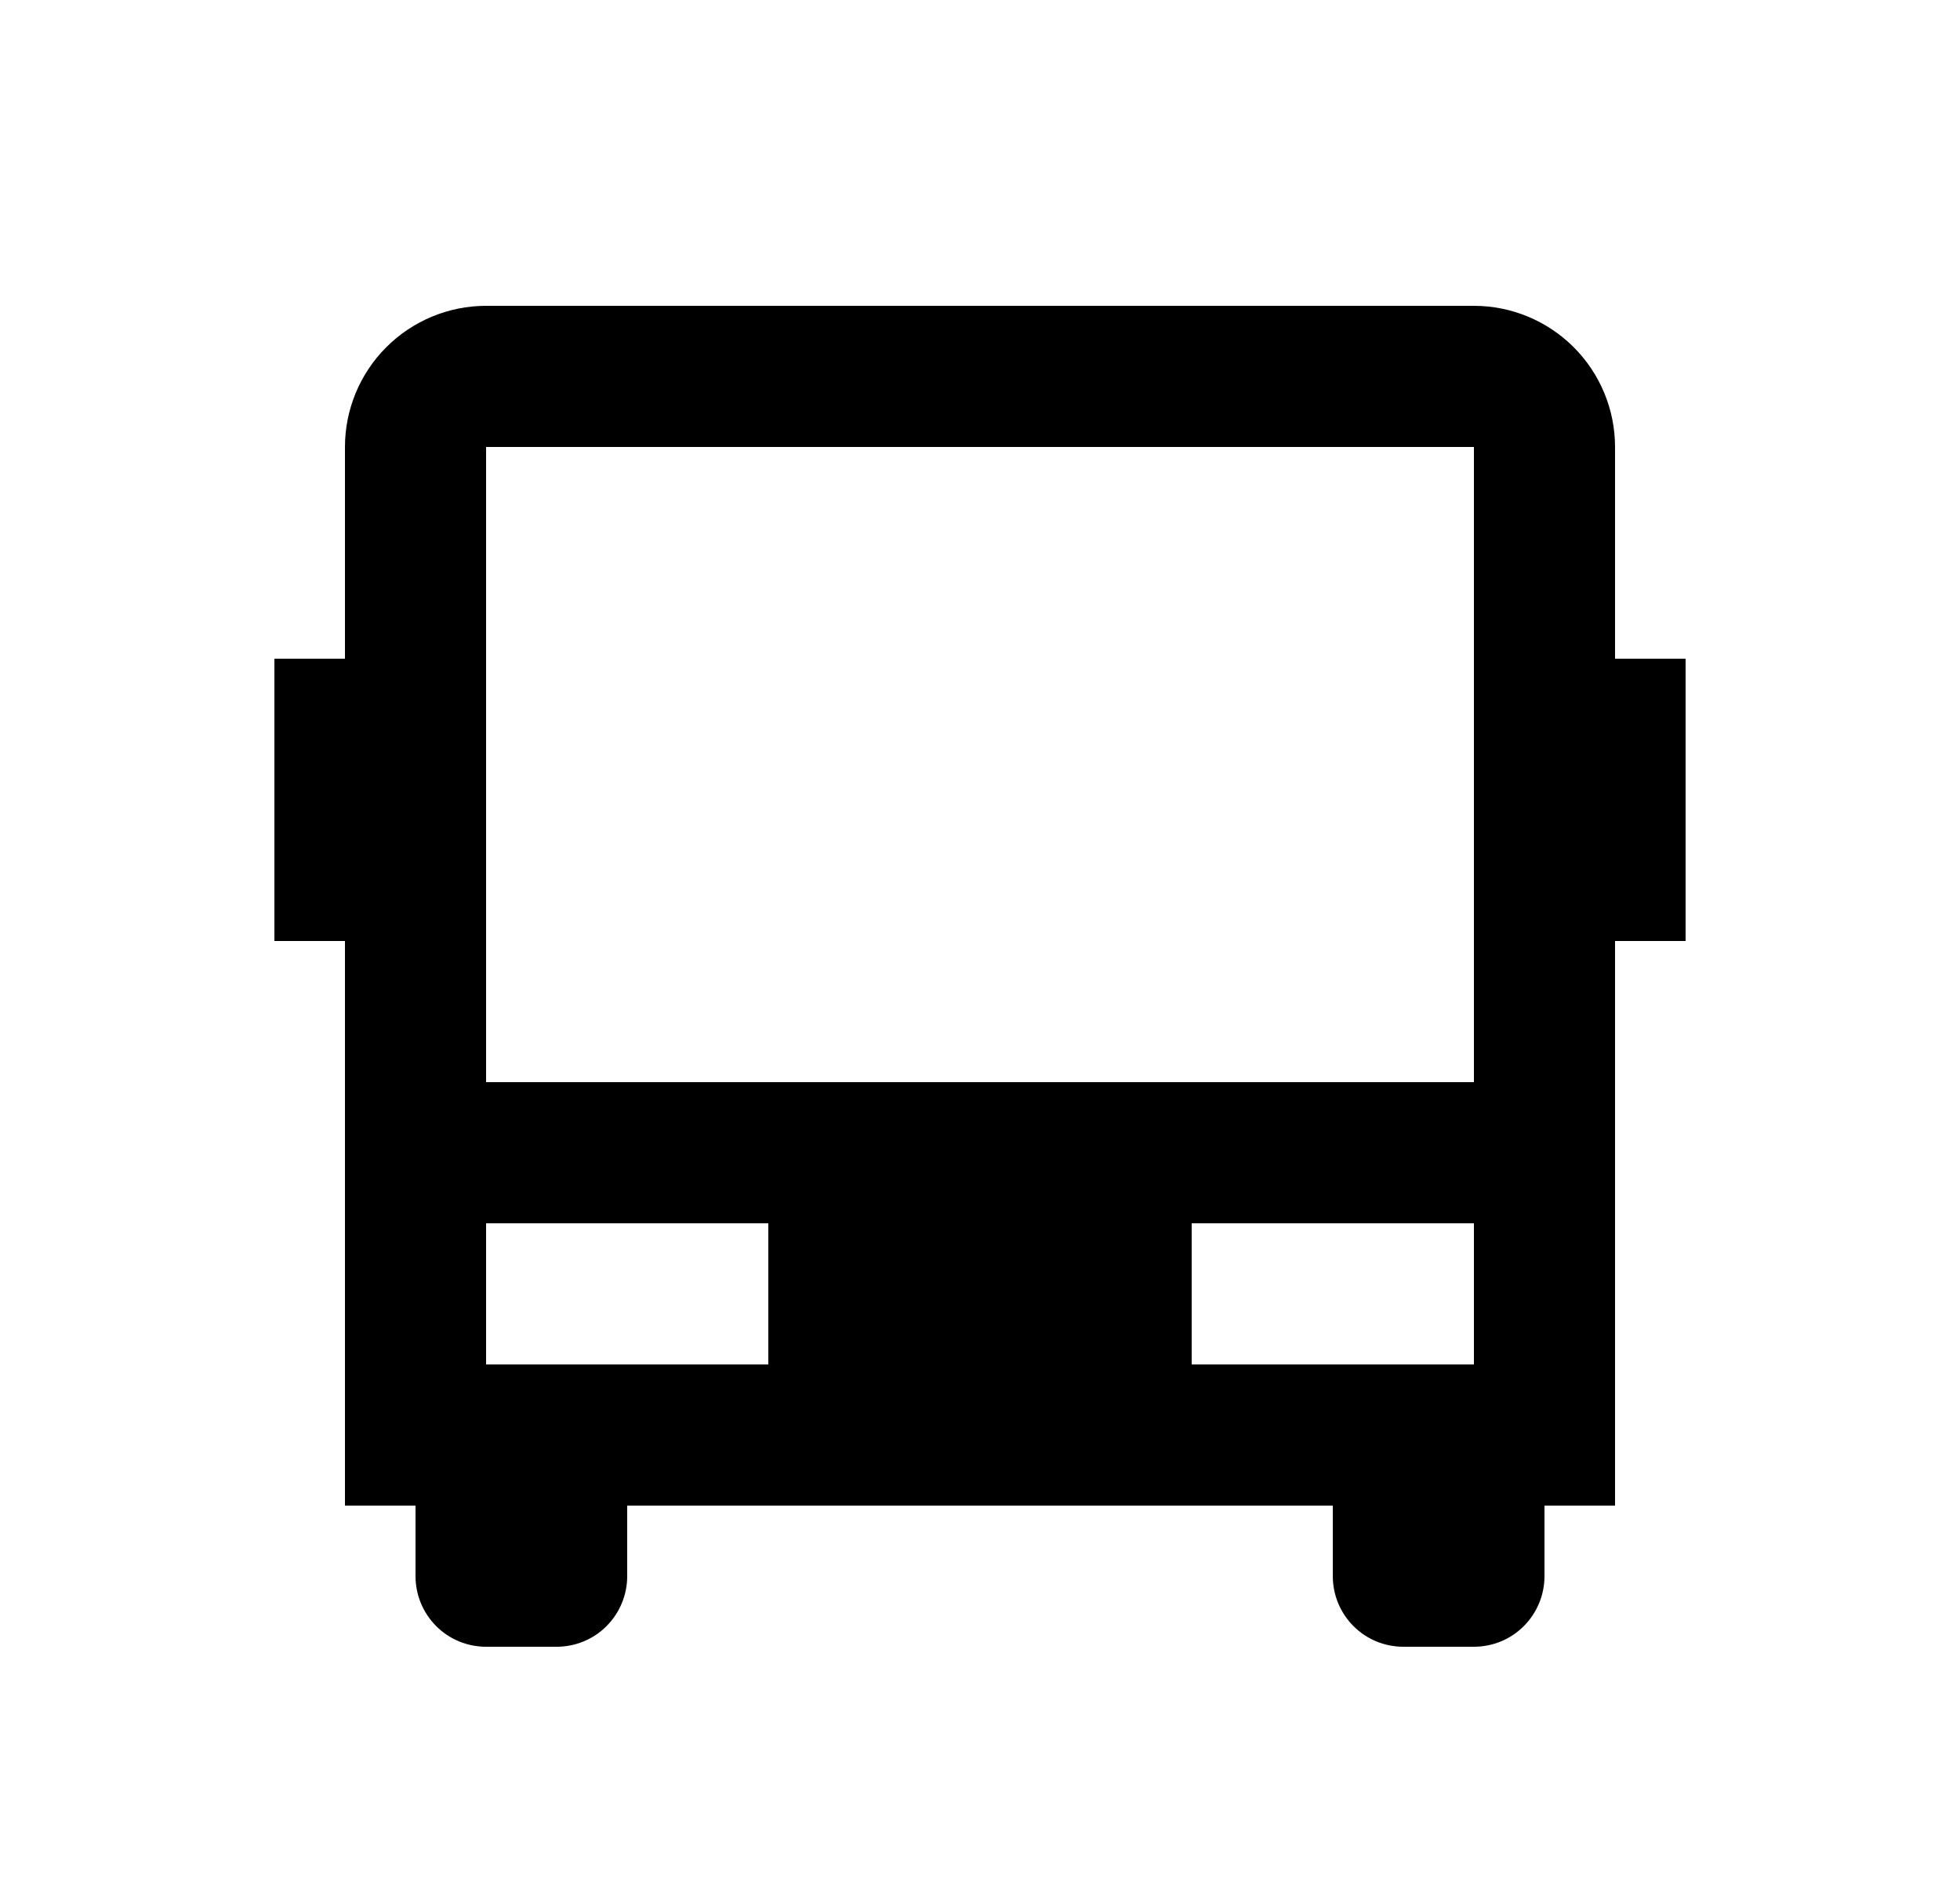 <svg width="25" height="24" viewBox="0 0 25 24" fill="none" xmlns="http://www.w3.org/2000/svg">
<path d="M17 19.2H8V20.1C8 20.339 7.905 20.568 7.736 20.737C7.568 20.906 7.339 21 7.1 21H6.2C5.961 21 5.732 20.906 5.564 20.737C5.395 20.568 5.3 20.339 5.3 20.1V19.2H4.4V12H3.5V8.4H4.4V5.7C4.4 5.223 4.59 4.765 4.927 4.428C5.265 4.09 5.723 3.9 6.2 3.9H18.8C19.277 3.9 19.735 4.09 20.073 4.428C20.41 4.765 20.6 5.223 20.6 5.7V8.4H21.5V12H20.6V19.2H19.7V20.1C19.7 20.339 19.605 20.568 19.436 20.737C19.268 20.906 19.039 21 18.8 21H17.9C17.661 21 17.432 20.906 17.264 20.737C17.095 20.568 17 20.339 17 20.1V19.2ZM6.2 5.7V13.8H18.8V5.7H6.2ZM6.2 15.6V17.4H9.8V15.6H6.2ZM15.2 15.6V17.4H18.8V15.6H15.2Z" fill="#0A0D14" style="fill:#0A0D14;fill:color(display-p3 0.039 0.051 0.078);fill-opacity:1;"/>
</svg>
